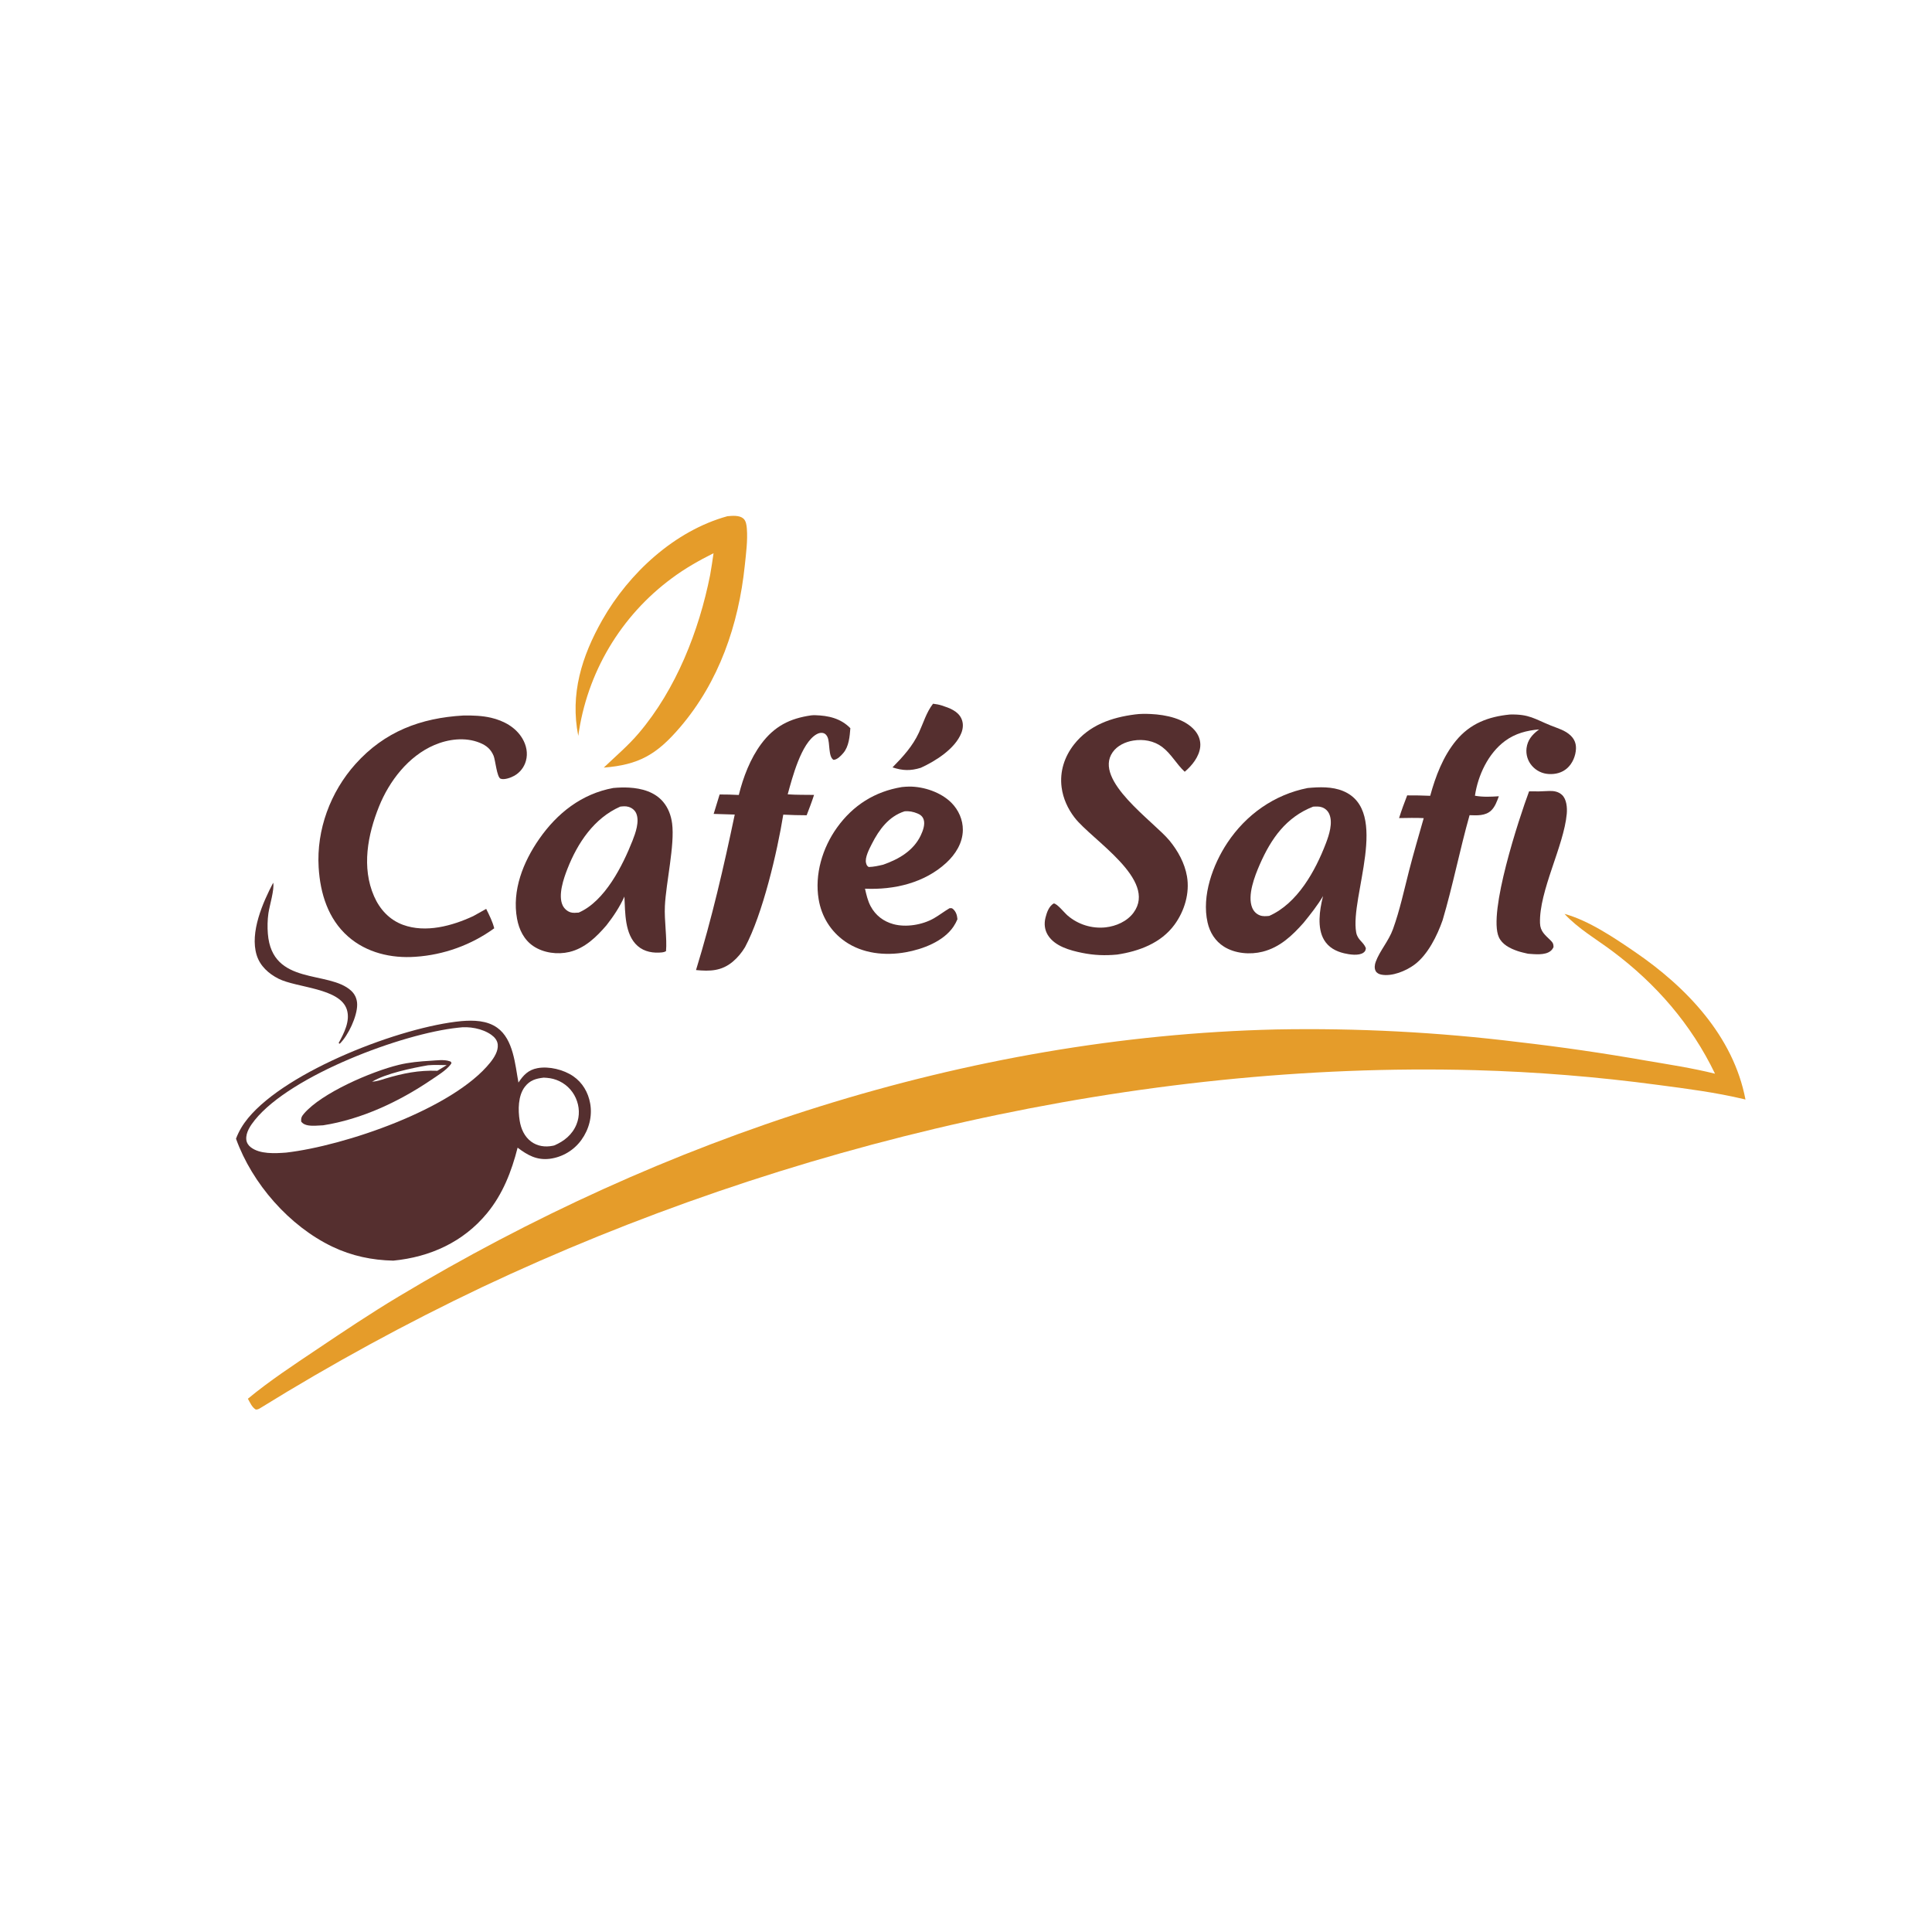 <?xml version="1.0" encoding="utf-8" ?>
<svg xmlns="http://www.w3.org/2000/svg" xmlns:xlink="http://www.w3.org/1999/xlink" width="1024" height="1024">
	<path fill="#552F2F" d="M144.794 467.861C145.559 471.358 142.809 480.168 142.261 484.074C141.766 487.606 141.685 491.33 141.969 494.886C144.184 522.693 174.218 514.136 186.117 525.104C188.213 527.037 189.274 529.559 189.304 532.399C189.369 538.678 184.534 548.887 180.048 553.221L179.486 552.838C182.282 547.657 185.719 541.187 183.859 535.17C180.285 523.61 157.312 523.626 147.623 518.732C142.384 516.086 137.814 511.985 136.041 506.234C132.318 494.157 139.312 478.339 144.794 467.861Z"/>
	<path fill="#552F2F" d="M494.532 372.99C496.104 373.18 497.647 373.434 499.157 373.923C503.112 375.204 507.687 376.795 509.558 380.863C510.696 383.335 510.509 386.047 509.521 388.532C506.2 396.886 495.85 403.394 488.035 406.949C482.578 408.635 478.433 408.501 473.043 406.729C478.54 401.156 483.745 395.451 487.058 388.265C489.395 383.195 491.068 377.405 494.532 372.99Z"/>
	<path fill="#552F2F" d="M821.257 419.231C823.703 419.163 826.008 419.605 827.854 421.279C830.389 423.578 830.698 428.217 830.415 431.366C828.883 448.417 815.692 472.232 816.234 489.288C816.375 493.718 818.964 495.586 821.878 498.462C823.098 499.666 823.393 500.282 823.398 501.986C822.939 502.881 822.593 503.441 821.789 504.083C818.858 506.421 813.379 505.751 809.872 505.5C808 505.068 806.08 504.664 804.263 504.036C800.385 502.695 796.172 500.631 794.407 496.684C788.627 483.759 805.164 433.63 810.442 419.438C814.071 419.515 817.634 419.455 821.257 419.231Z"/>
	<path fill="#552F2F" d="M429.929 379.162C430.635 379.099 431.287 379.049 431.997 379.069C439.091 379.27 445.621 380.731 450.708 385.969C450.357 390.378 449.95 395.614 446.977 399.108C445.729 400.574 443.824 402.625 441.79 402.75C438.917 401.061 440.013 393.756 438.588 390.651C438.191 389.786 437.525 388.925 436.6 388.62C435.231 388.169 433.956 388.502 432.746 389.2C424.596 393.897 419.892 412.341 417.497 421.013C422.117 421.343 426.831 421.242 431.466 421.319C430.301 424.967 428.91 428.531 427.542 432.106Q421.34 432.095 415.147 431.775C412.002 451.361 404.242 484.541 394.882 502.016C393.198 504.836 390.948 507.562 388.427 509.675C382.409 514.72 376.307 514.858 368.902 514.154C377.266 486.932 383.596 459.581 389.426 431.733L378.255 431.386L381.417 421.088Q386.503 421.073 391.581 421.348C393.918 411.921 397.646 402.114 403.477 394.268C410.375 384.987 418.657 380.763 429.929 379.162Z"/>
	<path fill="#E59C2A" d="M385.529 273.608C388.085 273.36 391.884 273.007 393.987 274.821C395.402 276.042 395.703 278.35 395.842 280.092C396.352 286.475 395.404 293.492 394.737 299.864C391.462 331.147 381.096 361.384 360.369 385.567C348.065 399.922 338.679 405.359 320.007 406.853C326.339 400.78 332.88 395.291 338.602 388.552C358.328 365.318 370.488 334.436 376.382 304.785C377.093 300.951 377.609 297.068 378.195 293.212C370.544 297.04 362.984 301.326 356.122 306.448Q354.866 307.374 353.633 308.33Q352.401 309.287 351.193 310.274Q349.984 311.262 348.801 312.279Q347.618 313.296 346.461 314.342Q345.303 315.389 344.172 316.464Q343.041 317.539 341.938 318.642Q340.834 319.745 339.758 320.875Q338.682 322.005 337.635 323.162Q336.588 324.318 335.57 325.501Q334.552 326.684 333.564 327.891Q332.576 329.099 331.619 330.331Q330.661 331.563 329.735 332.818Q328.808 334.073 327.913 335.352Q327.018 336.63 326.156 337.93Q325.293 339.23 324.463 340.552Q323.634 341.873 322.837 343.215Q322.041 344.556 321.278 345.918Q320.515 347.279 319.787 348.659Q319.058 350.038 318.364 351.436Q317.671 352.833 317.012 354.248Q316.353 355.662 315.73 357.093Q315.107 358.523 314.52 359.969Q313.933 361.415 313.382 362.875Q312.831 364.334 312.317 365.808Q311.803 367.281 311.326 368.766Q310.849 370.252 310.409 371.749Q309.969 373.246 309.567 374.753Q309.164 376.261 308.8 377.778Q308.435 379.295 308.109 380.821Q307.782 382.347 307.494 383.88Q307.206 385.414 306.956 386.954Q306.706 388.494 306.495 390.04C302.095 367.942 308.282 347.9 319.25 328.579C333.342 303.756 357.599 281.307 385.529 273.608Z"/>
	<path fill="#552F2F" d="M800.312 378.706C810.537 378.461 813.261 381.015 821.971 384.547C825.694 386.057 829.62 387.049 832.566 389.946C834.505 391.852 835.401 394.145 835.295 396.86C835.147 400.625 833.467 404.656 830.634 407.175C827.921 409.586 824.405 410.47 820.83 410.243Q820.203 410.208 819.583 410.111Q818.962 410.015 818.354 409.857Q817.746 409.699 817.157 409.482Q816.568 409.264 816.003 408.99Q815.438 408.715 814.903 408.386Q814.368 408.057 813.869 407.676Q813.369 407.295 812.91 406.867Q812.451 406.439 812.036 405.967Q811.613 405.492 811.243 404.974Q810.873 404.457 810.56 403.903Q810.247 403.349 809.994 402.765Q809.742 402.182 809.552 401.574Q809.362 400.967 809.238 400.343Q809.114 399.719 809.056 399.086Q808.998 398.453 809.008 397.816Q809.018 397.18 809.095 396.549C809.631 392.312 811.983 389.479 815.279 386.98L815.781 386.605C809.169 387.159 803.119 388.733 797.71 392.722C788.732 399.344 783.348 410.953 781.748 421.751C786.039 422.523 790.109 422.301 794.429 422.035C793.419 424.675 792.425 427.632 790.321 429.611C787.265 432.485 782.786 432.197 778.901 432.066C773.693 450.507 770.055 469.366 764.612 487.734C761.796 495.826 756.804 505.966 749.782 511.223C745.239 514.623 737.831 517.676 732.161 516.577C730.941 516.341 729.729 515.786 729.123 514.638C728.353 513.181 728.597 511.344 729.135 509.854C731.279 503.918 735.991 498.886 738.341 492.363C741.926 482.41 744.167 471.918 746.788 461.675C749.192 452.279 751.95 442.959 754.598 433.629C750.264 433.387 745.886 433.553 741.546 433.598C742.823 429.519 744.274 425.549 745.834 421.57C749.912 421.554 753.964 421.604 758.038 421.794C760.837 411.536 764.857 400.902 771.691 392.599C779.199 383.476 788.816 379.834 800.312 378.706Z"/>
	<path fill="#552F2F" d="M478.007 417.154C479.329 417.029 480.665 416.906 481.995 416.904C489.756 416.893 498.782 419.961 504.291 425.511C508.074 429.322 510.383 434.52 510.327 439.921C510.257 446.769 506.46 452.774 501.566 457.294C489.978 467.995 473.844 471.727 458.464 471.02C459.204 474.232 459.902 477.419 461.473 480.351C464.055 485.17 468.265 488.39 473.524 489.821C480.256 491.652 488.953 490.197 495.02 486.701C497.858 485.065 500.459 483.031 503.298 481.364C504.131 481.364 504.428 481.18 505.103 481.776C506.743 483.224 507.286 485.105 507.461 487.203C506.884 488.59 506.203 489.878 505.36 491.126C500.046 498.995 489.055 503.107 480.086 504.712C469.099 506.677 457.113 505.453 447.792 498.907C440.222 493.591 435.424 485.752 433.902 476.648C431.691 463.42 435.917 449.392 443.642 438.632C452.137 426.799 463.682 419.51 478.007 417.154ZM479.409 430.023C471.062 432.694 465.939 439.718 462.11 447.248C460.816 449.792 458.218 454.641 459.052 457.512C459.365 458.587 459.519 458.918 460.422 459.531C463.101 459.465 465.539 458.899 468.13 458.291C476.29 455.418 484.105 450.978 487.995 442.825C489.101 440.507 490.402 437.083 489.591 434.488C489.041 432.727 487.891 431.828 486.272 431.154C484.039 430.225 481.823 429.782 479.409 430.023Z"/>
	<path fill="#552F2F" d="M245.649 379.234C250.48 379.161 255.577 379.321 260.294 380.427C266.956 381.989 273.346 385.423 276.909 391.481C279.002 395.039 279.87 399.225 278.753 403.255Q278.582 403.876 278.352 404.478Q278.121 405.08 277.832 405.656Q277.543 406.232 277.198 406.777Q276.854 407.321 276.458 407.83Q276.061 408.338 275.617 408.805Q275.173 409.271 274.685 409.692Q274.196 410.113 273.669 410.483Q273.142 410.854 272.581 411.171C270.81 412.171 267.321 413.465 265.324 412.731C263.34 412.002 262.561 402.819 261.612 400.569C260.108 397.004 257.783 395.104 254.23 393.668C246.562 390.569 237.577 391.712 230.125 394.921C216.437 400.814 206.321 413.945 200.882 427.476C194.882 442.404 191.56 459.735 198.27 475.059C201.292 481.96 206.407 487.546 213.6 490.179C225.7 494.607 239.698 490.741 250.876 485.537L257.688 481.728C259.347 485.071 261.038 488.381 261.95 492.017Q260.812 492.841 259.647 493.624Q258.481 494.407 257.289 495.15Q256.097 495.892 254.879 496.592Q253.662 497.292 252.421 497.949Q251.18 498.606 249.916 499.22Q248.653 499.833 247.369 500.402Q246.085 500.971 244.782 501.495Q243.479 502.018 242.158 502.496Q240.837 502.974 239.501 503.406Q238.164 503.837 236.814 504.222Q235.463 504.606 234.1 504.943Q232.736 505.28 231.362 505.57Q229.988 505.859 228.604 506.1Q227.221 506.341 225.829 506.534Q224.438 506.726 223.041 506.87Q221.644 507.014 220.243 507.109C207.411 508.04 194.268 504.985 184.458 496.34C173.855 486.995 169.724 473.48 168.891 459.739C167.682 439.788 175.125 419.767 188.411 404.944C203.826 387.747 222.961 380.513 245.649 379.234Z"/>
	<path fill="#552F2F" d="M601.627 378.663C604.313 378.287 607.291 378.32 610 378.447C617.878 378.816 627.854 380.84 633.23 387.089C635.291 389.485 636.438 392.47 636.163 395.651C635.709 400.906 631.837 405.765 627.928 409.046C623.554 405.014 620.723 399.451 615.931 395.872C611.565 392.61 606.009 391.651 600.689 392.512C596.478 393.194 592.213 395.138 589.712 398.721C579.327 413.599 611.597 435.452 619.885 445.565C624.341 451.003 627.908 457.476 629.118 464.465C630.66 473.377 627.802 482.862 622.523 490.083C615.371 499.866 603.696 504.194 592.119 505.941C585.761 506.548 579.898 506.328 573.623 505.058C567.175 503.753 559.056 501.572 555.378 495.6C553.642 492.781 553.329 489.559 554.13 486.381C554.823 483.627 555.924 480.36 558.489 478.845C560.294 478.882 564.117 483.768 565.843 485.237Q566.356 485.678 566.89 486.092Q567.425 486.506 567.98 486.893Q568.535 487.279 569.108 487.637Q569.682 487.995 570.273 488.323Q570.865 488.651 571.472 488.949Q572.079 489.247 572.701 489.513Q573.322 489.78 573.956 490.014Q574.59 490.249 575.236 490.451Q575.881 490.653 576.536 490.822Q577.191 490.991 577.853 491.127Q578.516 491.262 579.184 491.364Q579.853 491.466 580.526 491.533Q581.198 491.601 581.874 491.634Q582.549 491.667 583.226 491.666Q583.902 491.665 584.577 491.63Q585.252 491.595 585.925 491.525C591.533 490.921 597.394 488.36 600.807 483.723C613.68 466.24 578.684 445.198 569.55 433.344C565.955 428.678 563.444 423.184 562.679 417.316C561.594 408.996 564.14 401.117 569.251 394.588C577.28 384.332 589.12 380.254 601.627 378.663Z"/>
	<path fill="#552F2F" d="M325.043 417.649C327.807 417.397 330.683 417.289 333.454 417.452C340.163 417.844 347.054 419.71 351.535 425.067C354.235 428.294 355.688 432.303 356.231 436.442C357.717 447.778 353.013 467.759 352.405 480.184C352.026 487.944 353.618 497.257 352.997 504.145C352.299 504.529 351.751 504.701 350.955 504.786C346.323 505.282 341.545 504.538 337.95 501.366C331.012 495.245 331.404 483.68 330.945 475.21C328.412 480.762 325.211 485.615 321.456 490.407C316.143 496.603 309.98 502.61 301.784 504.563C295.522 506.055 288.079 505.09 282.688 501.461C277.718 498.115 275.095 492.698 274.039 486.942C271.288 471.949 277.292 456.917 285.717 444.771C295.285 430.976 308.304 420.728 325.043 417.649ZM328.751 427.52C314.88 433.646 306.173 446.712 300.767 460.462C298.731 465.64 295.67 474.506 298.217 479.854C299.029 481.56 300.571 482.962 302.378 483.546C303.734 483.984 305.317 483.781 306.718 483.694C320.538 477.759 330.045 458.783 335.243 445.576C336.857 441.472 339.043 435.381 337.221 431.12C336.492 429.415 334.947 428.201 333.196 427.666C331.704 427.21 330.274 427.348 328.751 427.52Z"/>
	<path fill="#552F2F" d="M693.091 417.665C699.297 417.09 706.086 416.837 711.945 419.29C737.079 429.811 715.473 475.335 718.793 494.134C719.525 498.275 722.583 499.067 723.933 502.507C723.774 503.628 723.705 504.138 722.715 504.885C720.245 506.747 715.154 505.911 712.416 505.265C708.039 504.233 704.162 502.149 701.801 498.197C697.996 491.825 699.4 482.417 701.098 475.545C701.15 475.332 701.207 475.121 701.262 474.91C698.293 479.932 694.573 484.596 690.904 489.122C684.833 495.961 678.364 502.094 669.25 504.409C662.616 506.094 654.577 505.434 648.719 501.736C644.083 498.809 641.232 494.221 640.036 488.925C636.842 474.79 642.78 458.362 650.534 446.693C660.468 431.745 675.414 421.137 693.091 417.665ZM695.99 427.538C681.672 433.14 673.721 444.44 667.706 458.198C665.057 464.26 661 474.607 663.692 481.12C664.464 482.99 665.88 484.459 667.787 485.17C669.392 485.768 671.043 485.603 672.711 485.448C687.667 478.841 697.161 461.604 702.759 446.958C704.459 442.511 706.526 436.148 704.58 431.556C703.846 429.827 702.483 428.526 700.714 427.892C699.185 427.343 697.585 427.463 695.99 427.538Z"/>
	<path fill="#552F2F" d="M244.581 541.205C251.011 540.685 258.064 540.815 263.527 544.707C272.147 550.85 273.022 564.276 274.789 573.783C277.387 569.843 280.012 567.044 284.906 566.143C291.003 565.021 298.732 566.93 303.794 570.401C308.732 573.787 311.766 578.99 312.806 584.845C314.012 591.636 312.194 598.579 308.18 604.145Q307.812 604.656 307.419 605.148Q307.026 605.639 306.608 606.11Q306.19 606.581 305.749 607.03Q305.308 607.478 304.844 607.904Q304.38 608.33 303.896 608.731Q303.411 609.133 302.906 609.509Q302.401 609.885 301.878 610.235Q301.355 610.585 300.815 610.908Q300.274 611.231 299.718 611.526Q299.162 611.82 298.591 612.086Q298.021 612.352 297.437 612.589Q296.854 612.825 296.259 613.032Q295.665 613.238 295.06 613.414Q294.456 613.59 293.843 613.734Q293.231 613.879 292.611 613.992Q291.992 614.106 291.368 614.187C284.481 615.025 279.613 612.27 274.345 608.287C271.127 620.913 266.513 632.86 258.149 643.018C245.56 658.306 227.938 666.273 208.471 668.164C197.19 667.926 186.463 665.679 176.24 660.804C153.332 649.88 133.636 627.319 125.085 603.537C126.619 599.478 128.757 595.94 131.51 592.602C152.296 567.395 212.634 544.221 244.581 541.205ZM242.847 544.694C213.23 547.774 154.228 569.857 135.075 593.612C132.828 596.399 130.18 600.238 130.544 603.983C130.707 605.651 131.576 607.019 132.875 608.036C137.722 611.83 145.808 611.325 151.62 610.905C182.556 607.35 240.127 587.794 259.837 563.162C261.897 560.587 264.153 557.088 263.818 553.628C263.605 551.421 262.153 549.717 260.407 548.473C255.681 545.107 248.565 543.853 242.847 544.694ZM288.176 571.169C284.012 571.643 280.861 572.56 278.208 575.988C274.551 580.713 274.523 588.301 275.441 594C276.135 598.312 277.968 602.476 281.58 605.116C284.9 607.542 288.975 608.092 292.95 607.291C293.216 607.238 293.481 607.175 293.746 607.117C299.013 604.867 303.346 601.384 305.553 595.943C307.384 591.427 307.165 586.423 305.179 581.993Q304.81 581.164 304.36 580.375Q303.91 579.587 303.383 578.848Q302.857 578.108 302.259 577.425Q301.66 576.742 300.997 576.123Q300.333 575.503 299.611 574.954Q298.889 574.404 298.115 573.929Q297.342 573.454 296.524 573.059Q295.707 572.664 294.854 572.353C292.656 571.528 290.505 571.27 288.176 571.169Z"/>
	<path fill="#552F2F" d="M228.337 562.215C231.296 562.041 235.393 561.469 238.196 562.446C239.155 562.781 238.823 562.548 239.306 563.479C239.114 563.788 238.922 564.123 238.691 564.409C236.205 567.491 231.877 570.094 228.63 572.301C211.65 583.837 191.672 593.249 171.254 596.437C168.749 596.529 165.871 596.88 163.4 596.483C161.856 596.235 160.588 595.71 159.626 594.447C159.474 592.576 159.895 591.671 161.114 590.25C170.564 579.234 196.885 567.928 211.295 564.412C216.949 563.032 222.553 562.556 228.337 562.215ZM226.8 564.622C218.399 566.082 204.419 568.969 197.21 573.338C199.676 573.139 201.796 572.468 204.121 571.697C213.54 568.876 221.951 567.166 231.8 567.538L236.787 564.534C233.51 564.528 230.053 564.303 226.8 564.622Z"/>
	<path fill="#E59C2A" d="M829.224 484.382C842.006 487.87 855.447 496.961 866.37 504.416C893.816 523.146 918.757 549.171 925.136 582.782Q924.628 582.645 924.116 582.521C909.336 579.009 893.991 577.025 878.939 575.05Q830.511 568.552 781.667 567.204C603.557 562.428 416.311 606.296 255.538 682.208Q225.294 696.592 195.889 712.624Q166.485 728.655 138.01 746.285C137.106 746.837 136.638 747.093 135.569 747.094C133.543 745.875 132.523 743.369 131.383 741.358C142.918 731.81 155.578 723.505 168.002 715.16C182.178 705.639 196.479 696.075 211.121 687.285C351.256 603.162 512.255 549.494 676.356 545.633Q708.591 545.025 740.789 546.704Q772.986 548.383 804.984 552.34Q838.689 556.217 872.104 562.09C884.404 564.182 896.893 566.071 908.998 569.087C896.356 542.856 877.77 521.448 854.51 504.06C845.997 497.696 836.47 492.228 829.224 484.382Z"/>
</svg>
